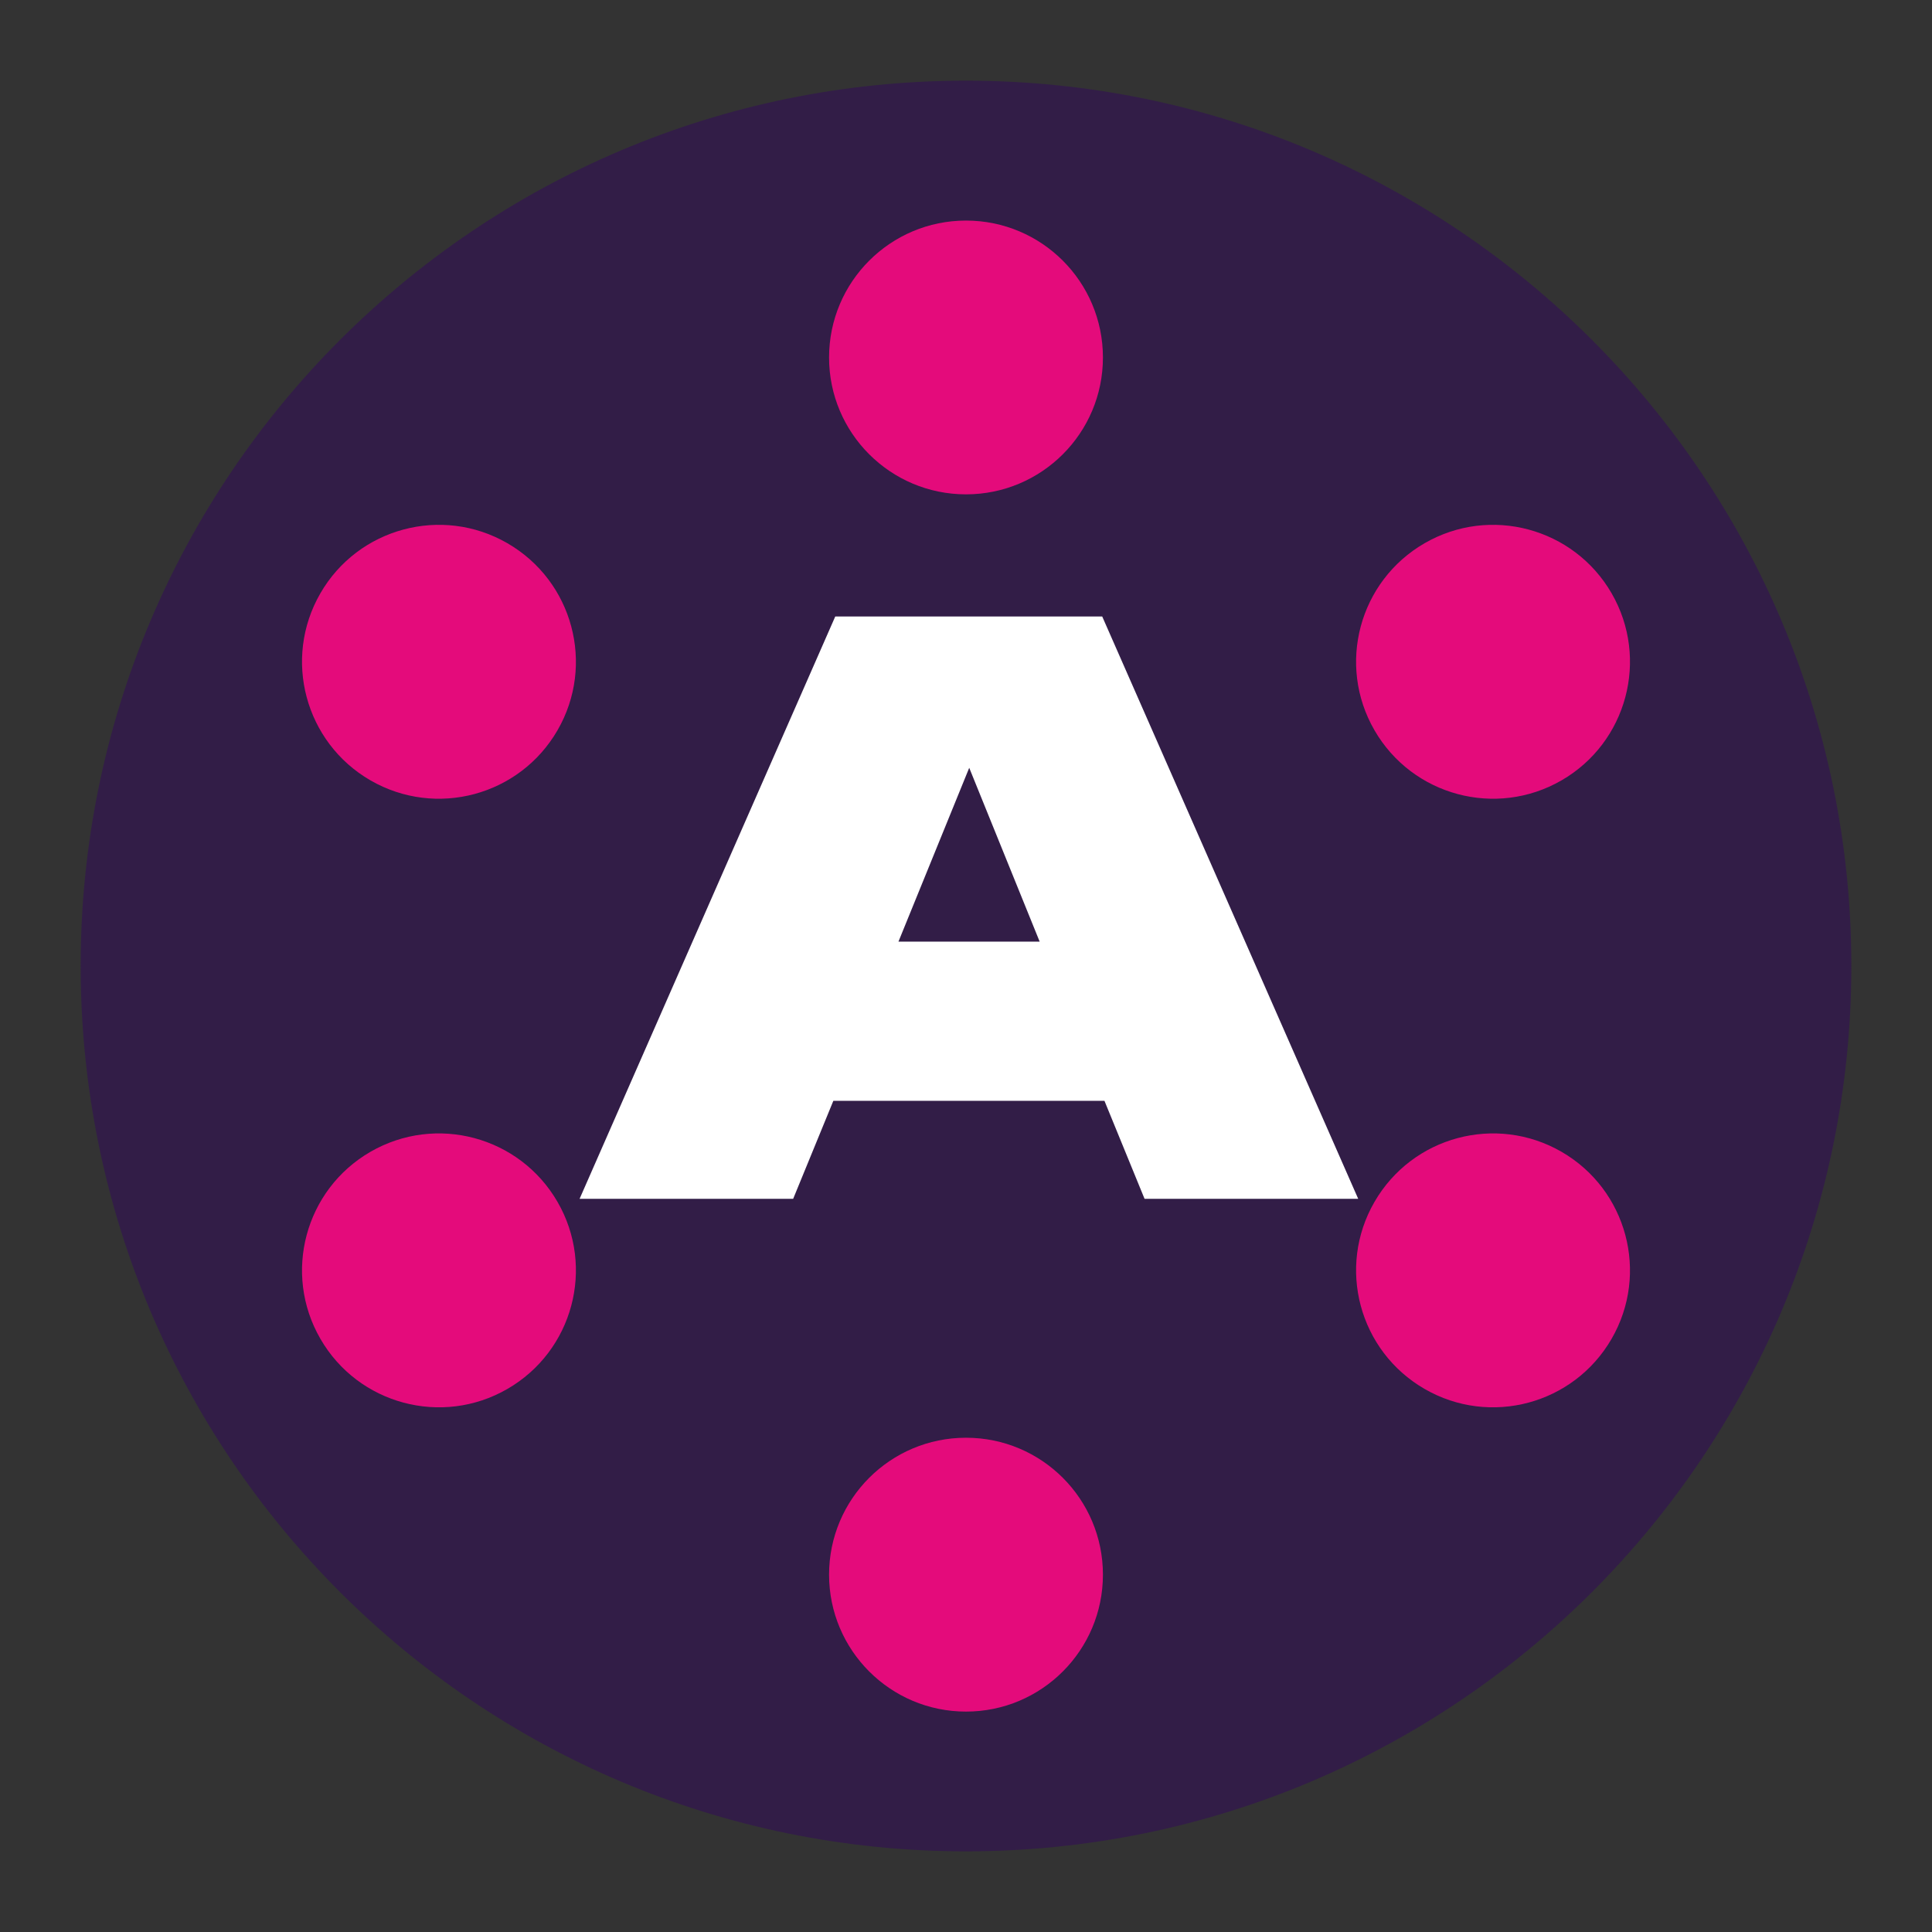 <svg width="24" height="24" viewBox="0 0 24 24" fill="none" xmlns="http://www.w3.org/2000/svg">
<rect x="0" y="0" width="24" height="24" fill="#333333" stroke="none"/>
<path d="M12 22.998C18.074 22.998 22.998 18.074 22.998 12C22.998 5.926 18.074 1.002 12 1.002C5.926 1.002 1.002 5.926 1.002 12C1.002 18.074 5.926 22.998 12 22.998Z" fill="#321D47"/>
<path d="M16.872 14.892H14.218L13.72 13.675H10.352L9.853 14.892H7.2L10.376 7.658H13.692L16.872 14.892ZM12.04 9.538L11.161 11.697H12.915L12.04 9.538Z" fill="white"/>
<path d="M13.701 4.441C13.701 5.38 12.94 6.141 12 6.141C11.061 6.141 10.299 5.38 10.299 4.441C10.299 3.501 11.061 2.74 12 2.74C12.94 2.74 13.701 3.501 13.701 4.441Z" fill="#E40B7B"/>
<path d="M13.701 19.561C13.701 20.5 12.94 21.262 12 21.262C11.061 21.262 10.299 20.5 10.299 19.561C10.299 18.621 11.061 17.86 12 17.86C12.94 17.86 13.701 18.621 13.701 19.561Z" fill="#E40B7B"/>
<path d="M19.398 9.694C18.584 10.164 17.544 9.885 17.074 9.071C16.604 8.258 16.883 7.218 17.697 6.748C18.51 6.278 19.55 6.557 20.02 7.37C20.49 8.184 20.211 9.224 19.398 9.694Z" fill="#E40B7B"/>
<path d="M6.303 17.254C5.49 17.724 4.449 17.445 3.98 16.631C3.51 15.818 3.789 14.778 4.602 14.308C5.416 13.838 6.456 14.117 6.926 14.931C7.396 15.744 7.117 16.784 6.303 17.254Z" fill="#E40B7B"/>
<path d="M4.602 9.694C5.416 10.164 6.456 9.885 6.926 9.071C7.396 8.258 7.117 7.218 6.303 6.748C5.49 6.278 4.449 6.557 3.98 7.37C3.51 8.184 3.789 9.224 4.602 9.694Z" fill="#E40B7B"/>
<path d="M17.697 17.254C18.51 17.724 19.55 17.445 20.02 16.631C20.49 15.818 20.211 14.778 19.398 14.308C18.584 13.838 17.544 14.117 17.074 14.931C16.604 15.744 16.883 16.784 17.697 17.254Z" fill="#E40B7B"/>
</svg>

